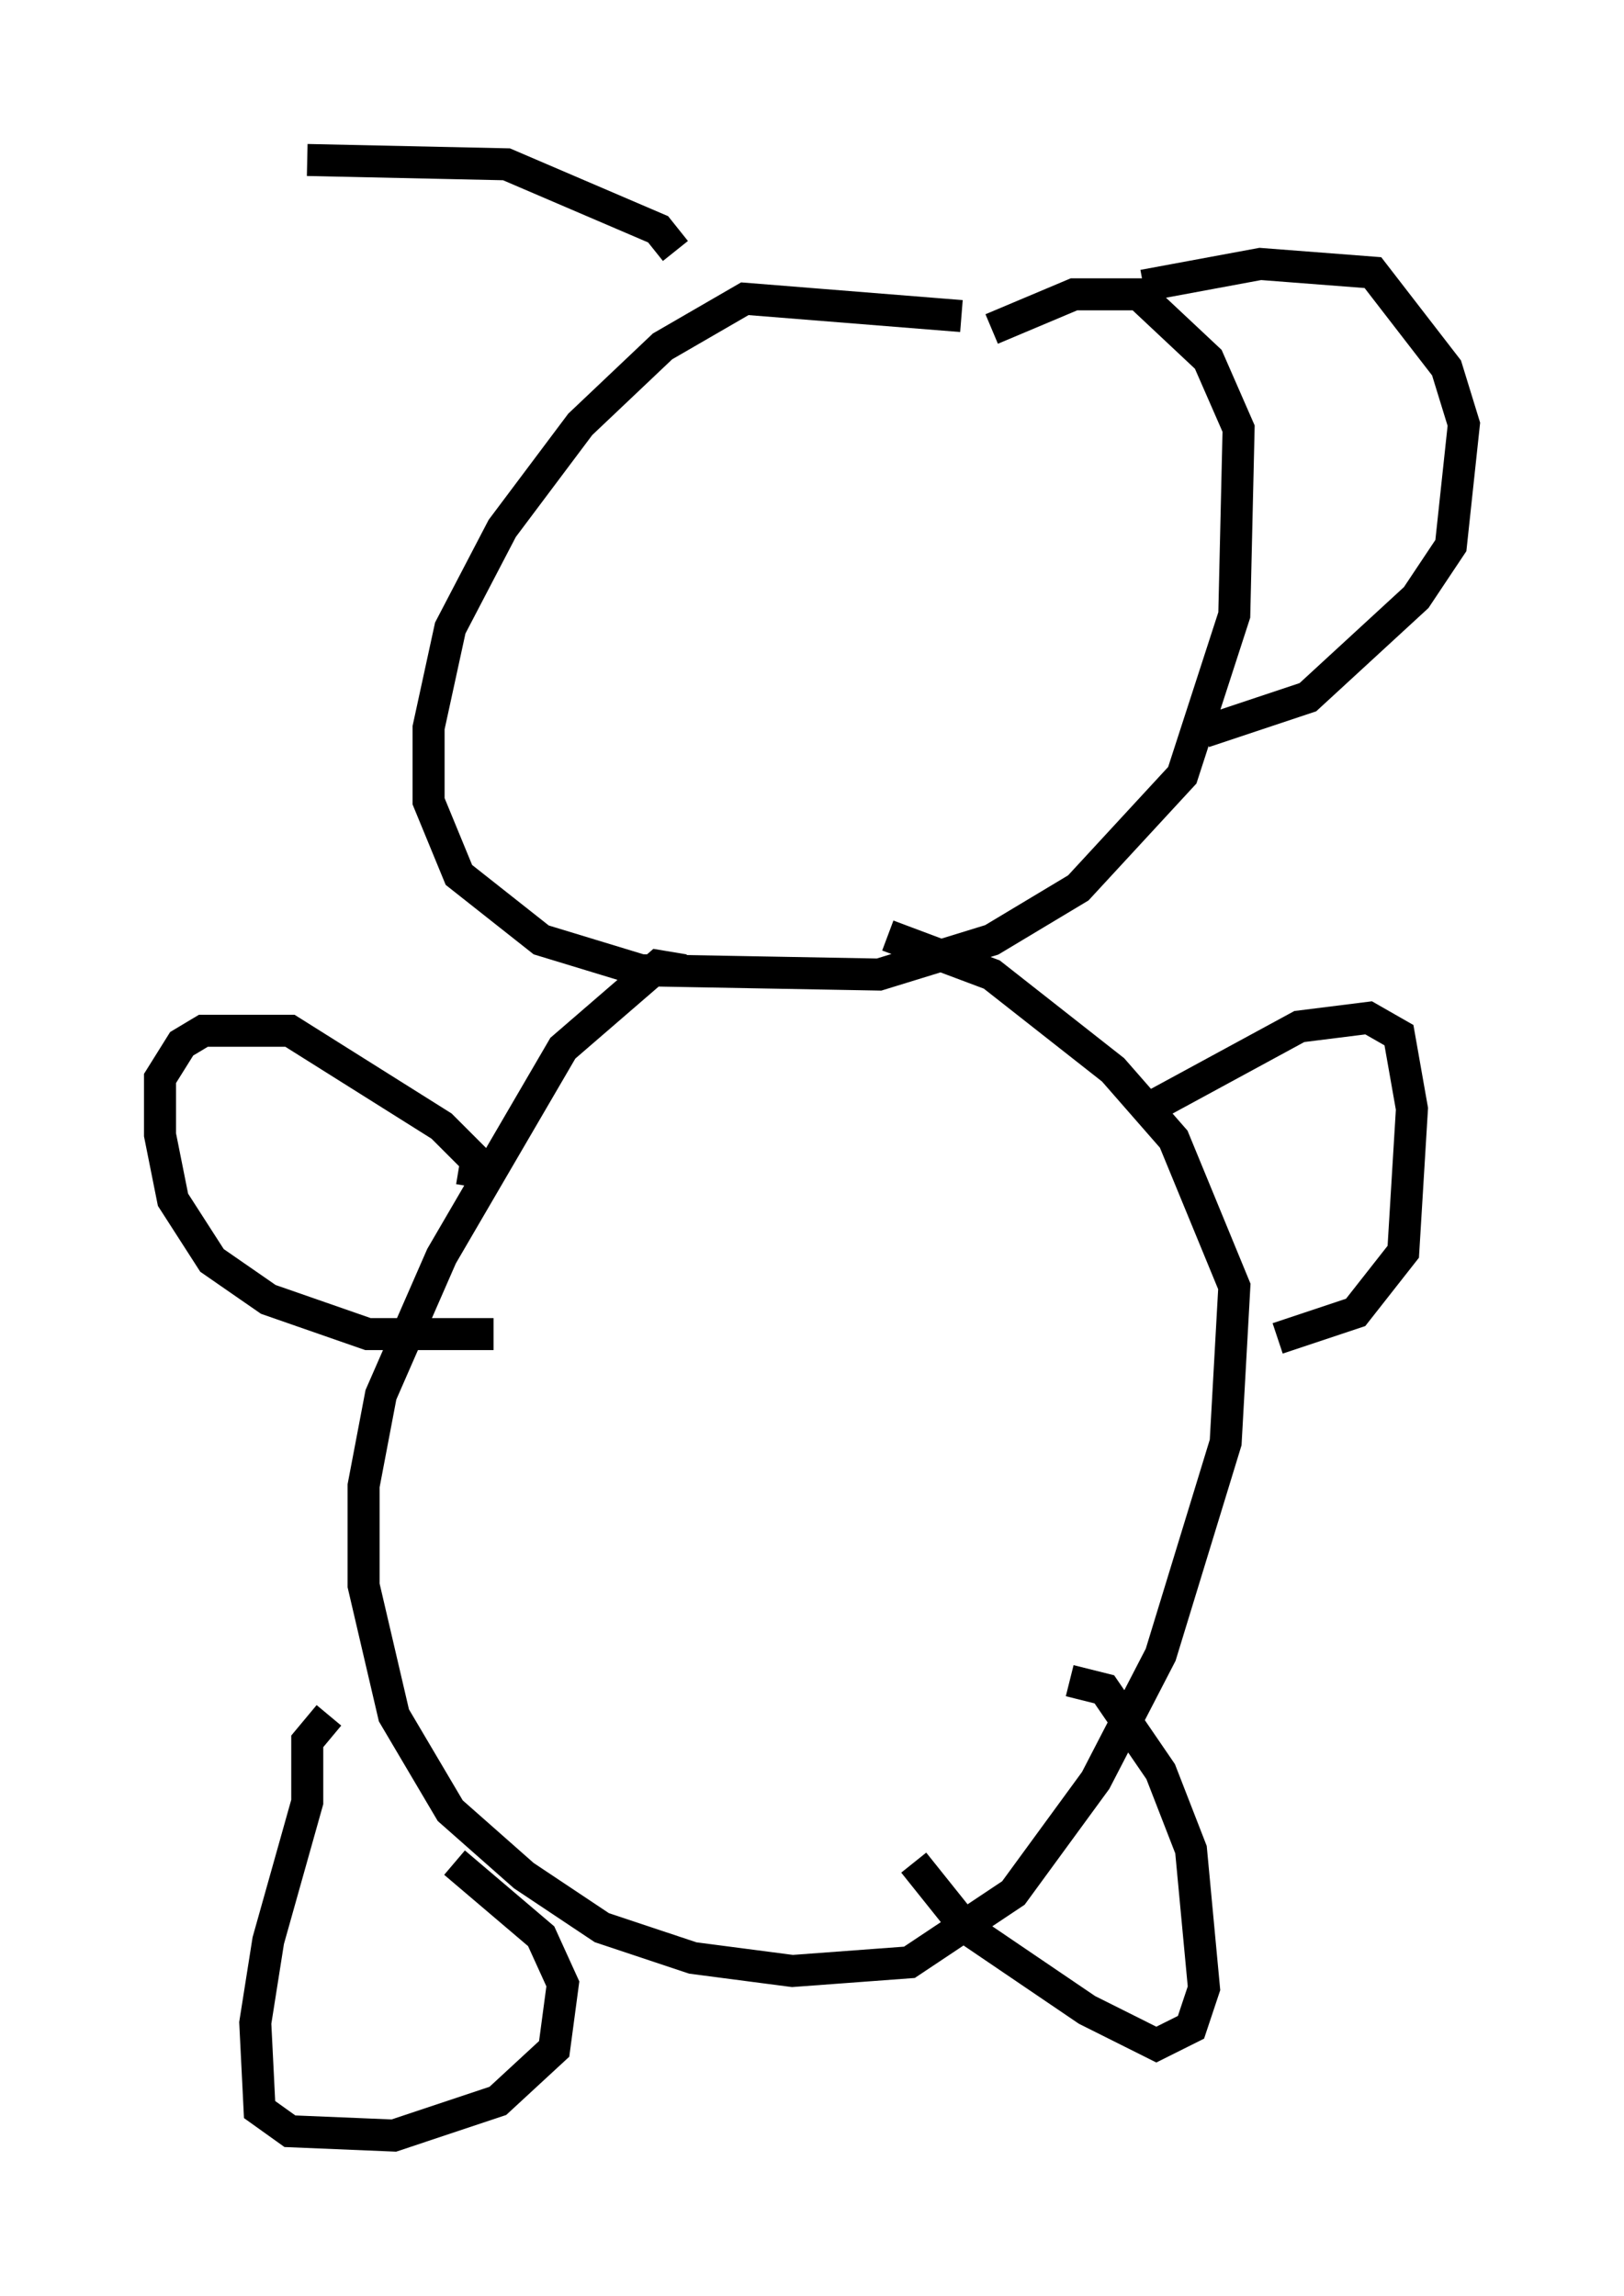 <?xml version="1.0" encoding="utf-8" ?>
<svg baseProfile="full" height="71.704" version="1.1" width="50.73" xmlns="http://www.w3.org/2000/svg" xmlns:ev="http://www.w3.org/2001/xml-events" xmlns:xlink="http://www.w3.org/1999/xlink"><defs /><rect fill="white" height="71.704" width="50.73" x="0" y="0" /><path d="M33.416, 11.631 m-3.383, -1.759 l-6.766, -0.541 -2.571, 1.488 l-2.571, 2.436 -2.436, 3.248 l-1.624, 3.112 -0.677, 3.112 l0.0, 2.3 0.947, 2.3 l2.571, 2.03 3.112, 0.947 l7.442, 0.135 3.518, -1.083 l2.706, -1.624 3.248, -3.518 l1.624, -5.007 0.135, -5.819 l-0.947, -2.165 -2.165, -2.03 l-2.03, 0.0 -2.571, 1.083 m-9.607, 20.027 l-0.812, -0.135 -2.977, 2.571 l-3.789, 6.495 -1.894, 4.33 l-0.541, 2.842 0.0, 3.112 l0.947, 4.059 1.759, 2.977 l2.3, 2.03 2.436, 1.624 l2.842, 0.947 3.112, 0.406 l3.654, -0.271 3.248, -2.165 l2.571, -3.518 2.03, -3.924 l2.03, -6.631 0.271, -4.871 l-1.894, -4.601 -1.894, -2.165 l-3.789, -2.977 -3.248, -1.218 m8.119, 5.413 l4.736, -2.571 2.165, -0.271 l0.947, 0.541 0.406, 2.3 l-0.271, 4.465 -1.488, 1.894 l-2.436, 0.812 m-25.169, -4.736 l0.135, -0.812 -1.083, -1.083 l-4.736, -2.977 -2.706, 0.0 l-0.677, 0.406 -0.677, 1.083 l0.0, 1.759 0.406, 2.03 l1.218, 1.894 1.759, 1.218 l3.112, 1.083 3.924, 0.0 m-5.142, 11.908 l-0.677, 0.812 0.0, 1.894 l-1.218, 4.33 -0.406, 2.571 l0.135, 2.706 0.947, 0.677 l3.248, 0.135 3.248, -1.083 l1.759, -1.624 0.271, -2.03 l-0.677, -1.488 -2.706, -2.3 m14.344, 0.0 l1.624, 2.03 3.789, 2.571 l2.165, 1.083 1.083, -0.541 l0.406, -1.218 -0.406, -4.33 l-0.947, -2.436 -1.759, -2.571 l-1.083, -0.271 m2.3, -43.572 l3.654, -0.677 3.518, 0.271 l2.3, 2.977 0.541, 1.759 l-0.406, 3.789 -1.083, 1.624 l-3.383, 3.112 -3.248, 1.083 m-16.509, -15.02 l-0.541, -0.677 -4.736, -2.03 l-6.225, -0.135 " fill="none" stroke="black" stroke-width="1" /></svg>